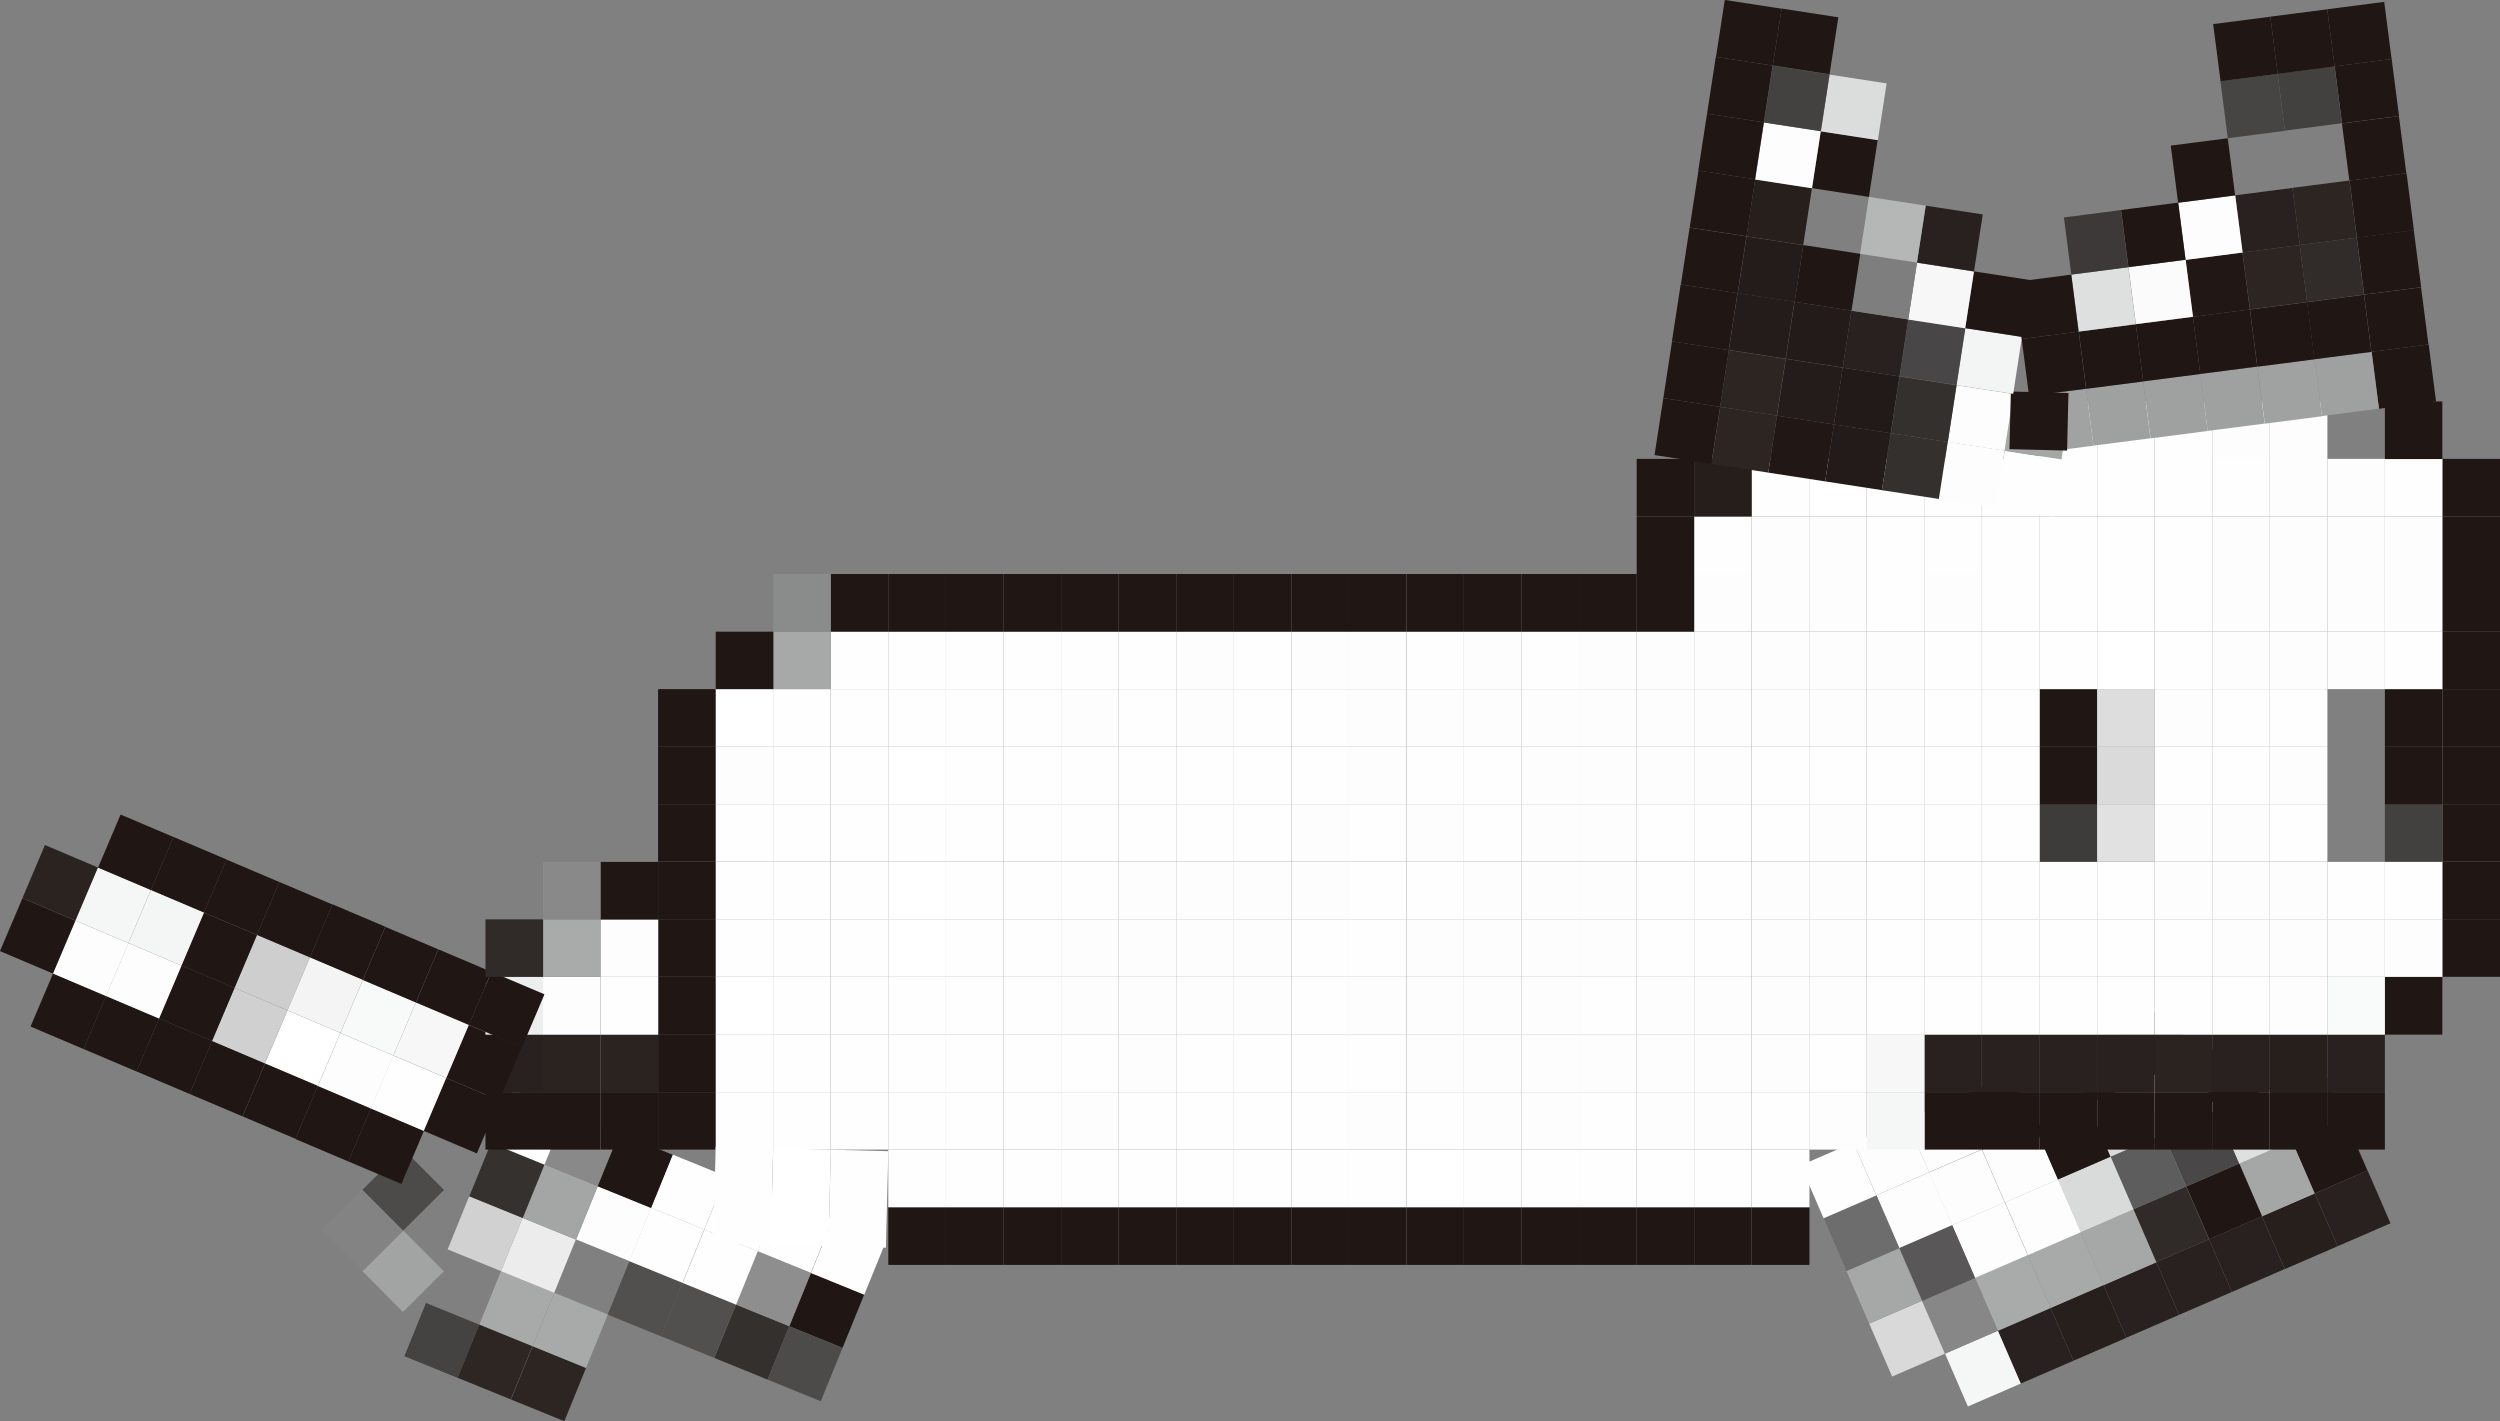 <?xml version="1.0" encoding="UTF-8"?>
<svg id="_레이어_2" data-name="레이어 2" xmlns="http://www.w3.org/2000/svg" viewBox="0 0 140.07 79.62">
  <rect x="0" y="0" width="140.07" height="79.62" fill="#808080" stroke="none"/>
  <defs>
    <style>
      .cls-1 {
        fill: #2c2522;
      }

      .cls-2 {
        fill: #a9aaaa;
      }

      .cls-3 {
        fill: #2a2320;
      }

      .cls-4 {
        fill: #494747;
      }

      .cls-5 {
        fill: #a4a5a5;
      }

      .cls-6 {
        fill: #fdfdfe;
      }

      .cls-7 {
        fill: #dbdcdc;
      }

      .cls-8 {
        fill: #484646;
      }

      .cls-9 {
        fill: #edeeee;
      }

      .cls-10 {
        fill: #3e3c3a;
      }

      .cls-11 {
        fill: #3d3a39;
      }

      .cls-12 {
        fill: #d9dada;
      }

      .cls-13 {
        fill: #d1d1d2;
      }

      .cls-14 {
        fill: #a2a3a3;
      }

      .cls-15 {
        fill: #211816;
      }

      .cls-16 {
        fill: #9fa0a0;
      }

      .cls-17 {
        fill: #8e8e8e;
      }

      .cls-18 {
        fill: #f4f4f4;
      }

      .cls-19 {
        fill: #444241;
      }

      .cls-20 {
        fill: #a6a7a7;
      }

      .cls-21 {
        fill: #434140;
      }

      .cls-22 {
        fill: #f8f9f9;
      }

      .cls-23 {
        fill: #dedfdf;
      }

      .cls-24 {
        fill: #4d4b4a;
      }

      .cls-25 {
        fill: #ebeceb;
      }

      .cls-26 {
        fill: #f9fafa;
      }

      .cls-27 {
        fill: #251e1b;
      }

      .cls-28 {
        fill: #d0d0d1;
      }

      .cls-29 {
        fill: #28211f;
      }

      .cls-30 {
        fill: #474544;
      }

      .cls-31 {
        fill: #a8a9a9;
      }

      .cls-32 {
        fill: #dadadb;
      }

      .cls-33 {
        fill: #898989;
      }

      .cls-34 {
        fill: #6e6d6d;
      }

      .cls-35 {
        fill: #fff;
      }

      .cls-36 {
        fill: #2d2623;
      }

      .cls-37 {
        fill: #ddddde;
      }

      .cls-38 {
        fill: #35312f;
      }

      .cls-39 {
        fill: #231b19;
      }

      .cls-40 {
        fill: #878787;
      }

      .cls-41 {
        fill: #f3f4f4;
      }

      .cls-42 {
        fill: #595757;
      }

      .cls-43 {
        fill: #cececf;
      }

      .cls-44 {
        fill: #f4f5f5;
      }

      .cls-45 {
        fill: #221a18;
      }

      .cls-46 {
        fill: #34302e;
      }

      .cls-47 {
        fill: #7f7e7f;
      }

      .cls-48 {
        fill: #e1e1e1;
      }

      .cls-49 {
        fill: #fefefe;
      }

      .cls-50 {
        fill: #f7f7f7;
      }

      .cls-51 {
        fill: #5e5d5d;
      }

      .cls-52 {
        fill: #d9d9da;
      }

      .cls-53 {
        fill: #302a28;
      }

      .cls-54 {
        fill: #a5a6a6;
      }

      .cls-55 {
        fill: #3c3938;
      }

      .cls-56 {
        fill: #a1a2a2;
      }

      .cls-57 {
        fill: #838383;
      }

      .cls-58 {
        fill: #454342;
      }

      .cls-59 {
        fill: #312c2a;
      }

      .cls-60 {
        fill: #271f1c;
      }

      .cls-61 {
        fill: #52504f;
      }

      .cls-62 {
        fill: #a0a1a1;
      }

      .cls-63 {
        fill: #b5b6b6;
      }

      .cls-64 {
        fill: #241c1a;
      }

      .cls-65 {
        fill: #fbfbfb;
      }

      .cls-66 {
        fill: #f5f6f6;
      }

      .cls-67 {
        fill: #201715;
      }

      .cls-68 {
        fill: #a7a8a8;
      }

      .cls-69 {
        fill: #8a8b8b;
      }
    </style>
  </defs>
  <g id="_레이어_1-2" data-name="레이어 1">
    <rect class="cls-29" x="130.2" y="66.11" width="3.23" height="3.22" transform="translate(-16.06 57.98) rotate(-23.43)"/>
    <rect class="cls-60" x="127.24" y="67.39" width="3.22" height="3.22" transform="translate(-16.81 56.91) rotate(-23.43)"/>
    <rect class="cls-29" x="124.28" y="68.67" width="3.23" height="3.22" transform="translate(-17.57 55.84) rotate(-23.43)"/>
    <rect class="cls-29" x="121.32" y="69.95" width="3.22" height="3.22" transform="translate(-18.32 54.77) rotate(-23.43)"/>
    <rect class="cls-29" x="118.36" y="71.23" width="3.22" height="3.22" transform="translate(-19.07 53.7) rotate(-23.43)"/>
    <rect class="cls-60" x="115.4" y="72.52" width="3.23" height="3.22" transform="translate(-19.83 52.63) rotate(-23.43)"/>
    <rect class="cls-29" x="112.44" y="73.8" width="3.22" height="3.22" transform="translate(-20.58 51.56) rotate(-23.43)"/>
    <rect class="cls-66" x="109.48" y="75.08" width="3.23" height="3.22" transform="translate(-21.33 50.49) rotate(-23.43)"/>
    <rect class="cls-1" x="29.12" y="75.91" width="3.22" height="3.23" transform="translate(-52.66 76.79) rotate(-67.87)"/>
    <rect class="cls-36" x="26.13" y="74.69" width="3.22" height="3.22" transform="translate(-53.4 73.26) rotate(-67.87)"/>
    <rect class="cls-58" x="23.14" y="73.48" width="3.22" height="3.23" transform="translate(-54.13 69.74) rotate(-67.87)"/>
    <rect class="cls-67" x="128.91" y="63.15" width="3.23" height="3.22" transform="translate(-14.99 57.23) rotate(-23.43)"/>
    <rect class="cls-54" x="125.96" y="64.43" width="3.22" height="3.22" transform="translate(-15.74 56.16) rotate(-23.43)"/>
    <rect class="cls-67" x="123" y="65.71" width="3.23" height="3.22" transform="translate(-16.49 55.09) rotate(-23.43)"/>
    <rect class="cls-53" x="120.04" y="66.99" width="3.22" height="3.22" transform="translate(-17.25 54.02) rotate(-23.43)"/>
    <rect class="cls-20" x="117.08" y="68.28" width="3.22" height="3.23" transform="translate(-18 52.95) rotate(-23.43)"/>
    <rect class="cls-31" x="114.12" y="69.56" width="3.23" height="3.22" transform="translate(-18.76 51.88) rotate(-23.43)"/>
    <rect class="cls-2" x="111.16" y="70.84" width="3.22" height="3.22" transform="translate(-19.51 50.81) rotate(-23.43)"/>
    <rect class="cls-40" x="108.2" y="72.12" width="3.23" height="3.22" transform="translate(-20.26 49.73) rotate(-23.43)"/>
    <rect class="cls-52" x="105.24" y="73.4" width="3.22" height="3.23" transform="translate(-21.02 48.66) rotate(-23.43)"/>
    <rect class="cls-31" x="30.33" y="72.92" width="3.23" height="3.23" transform="translate(-49.13 76.05) rotate(-67.87)"/>
    <rect class="cls-31" x="27.34" y="71.71" width="3.23" height="3.22" transform="translate(-49.87 72.52) rotate(-67.87)"/>
    <rect class="cls-14" x="20.97" y="69.62" width="3.23" height="3.22" transform="translate(-43.68 36.69) rotate(-44.88)"/>
    <rect class="cls-57" x="18.7" y="67.33" width="3.23" height="3.23" transform="translate(-42.73 34.42) rotate(-44.88)"/>
    <rect class="cls-24" x="127.63" y="60.19" width="3.23" height="3.23" transform="translate(-13.92 56.48) rotate(-23.43)"/>
    <rect class="cls-23" x="124.67" y="61.47" width="3.22" height="3.23" transform="translate(-14.67 55.41) rotate(-23.43)"/>
    <rect class="cls-4" x="121.71" y="62.75" width="3.23" height="3.23" transform="translate(-15.42 54.33) rotate(-23.43)"/>
    <rect class="cls-51" x="118.75" y="64.03" width="3.22" height="3.23" transform="translate(-16.18 53.26) rotate(-23.43)"/>
    <rect class="cls-12" x="115.8" y="65.32" width="3.22" height="3.23" transform="translate(-16.93 52.19) rotate(-23.43)"/>
    <rect class="cls-6" x="112.84" y="66.6" width="3.23" height="3.23" transform="translate(-17.68 51.12) rotate(-23.43)"/>
    <rect class="cls-6" x="109.88" y="67.88" width="3.22" height="3.23" transform="translate(-18.44 50.05) rotate(-23.43)"/>
    <rect class="cls-42" x="106.92" y="69.16" width="3.23" height="3.23" transform="translate(-19.19 48.98) rotate(-23.43)"/>
    <rect class="cls-20" x="103.96" y="70.44" width="3.22" height="3.22" transform="translate(-19.95 47.91) rotate(-23.43)"/>
    <rect class="cls-24" x="43.49" y="74.79" width="3.22" height="3.22" transform="translate(-42.66 89.41) rotate(-67.87)"/>
    <rect class="cls-46" x="40.51" y="73.58" width="3.23" height="3.22" transform="translate(-43.4 85.89) rotate(-67.87)"/>
    <rect class="cls-61" x="37.52" y="72.36" width="3.23" height="3.23" transform="translate(-44.14 82.36) rotate(-67.87)"/>
    <rect class="cls-61" x="34.53" y="71.15" width="3.23" height="3.22" transform="translate(-44.87 78.84) rotate(-67.87)"/>
    <rect class="cls-25" x="28.56" y="68.72" width="3.22" height="3.22" transform="translate(-46.35 71.79) rotate(-67.87)"/>
    <rect class="cls-13" x="25.57" y="67.5" width="3.22" height="3.23" transform="translate(-47.08 68.26) rotate(-67.87)"/>
    <rect class="cls-24" x="20.98" y="65.05" width="3.23" height="3.23" transform="translate(-40.46 35.37) rotate(-44.88)"/>
    <rect class="cls-67" x="123.39" y="58.51" width="3.22" height="3.23" transform="translate(-13.6 54.65) rotate(-23.43)"/>
    <rect class="cls-6" x="120.43" y="59.79" width="3.23" height="3.22" transform="translate(-14.35 53.58) rotate(-23.43)"/>
    <rect class="cls-32" x="117.47" y="61.08" width="3.22" height="3.23" transform="translate(-15.11 52.51) rotate(-23.43)"/>
    <rect class="cls-67" x="114.51" y="62.36" width="3.22" height="3.23" transform="translate(-15.86 51.44) rotate(-23.43)"/>
    <rect class="cls-6" x="111.55" y="63.64" width="3.23" height="3.23" transform="translate(-16.61 50.37) rotate(-23.43)"/>
    <rect class="cls-6" x="108.59" y="64.92" width="3.22" height="3.23" transform="translate(-17.37 49.3) rotate(-23.43)"/>
    <rect class="cls-6" x="105.64" y="66.2" width="3.23" height="3.22" transform="translate(-18.12 48.23) rotate(-23.43)"/>
    <rect class="cls-34" x="102.68" y="67.49" width="3.22" height="3.22" transform="translate(-18.87 47.16) rotate(-23.43)"/>
    <rect class="cls-67" x="98.15" y="67.64" width="3.23" height="3.23"/>
    <rect class="cls-67" x="94.92" y="67.64" width="3.22" height="3.23"/>
    <rect class="cls-67" x="91.7" y="67.64" width="3.22" height="3.23"/>
    <rect class="cls-67" x="88.47" y="67.64" width="3.23" height="3.23"/>
    <rect class="cls-67" x="85.25" y="67.64" width="3.22" height="3.23"/>
    <rect class="cls-67" x="82.02" y="67.64" width="3.23" height="3.23"/>
    <rect class="cls-67" x="78.8" y="67.64" width="3.22" height="3.23"/>
    <rect class="cls-67" x="75.57" y="67.64" width="3.22" height="3.23"/>
    <rect class="cls-67" x="72.35" y="67.64" width="3.23" height="3.23"/>
    <rect class="cls-67" x="69.12" y="67.64" width="3.22" height="3.23"/>
    <rect class="cls-67" x="65.9" y="67.64" width="3.23" height="3.23"/>
    <rect class="cls-67" x="62.67" y="67.64" width="3.22" height="3.23"/>
    <rect class="cls-67" x="59.45" y="67.64" width="3.22" height="3.23"/>
    <rect class="cls-67" x="56.22" y="67.64" width="3.23" height="3.23"/>
    <rect class="cls-67" x="53" y="67.64" width="3.22" height="3.23"/>
    <rect class="cls-67" x="49.77" y="67.64" width="3.23" height="3.23"/>
    <rect class="cls-67" x="44.71" y="71.81" width="3.23" height="3.22" transform="translate(-39.14 88.67) rotate(-67.87)"/>
    <rect class="cls-17" x="41.72" y="70.59" width="3.23" height="3.22" transform="translate(-39.87 85.15) rotate(-67.87)"/>
    <rect class="cls-49" x="38.73" y="69.38" width="3.23" height="3.23" transform="translate(-40.61 81.62) rotate(-67.87)"/>
    <rect class="cls-49" x="35.75" y="68.16" width="3.23" height="3.22" transform="translate(-41.35 78.1) rotate(-67.87)"/>
    <rect class="cls-6" x="32.76" y="66.95" width="3.23" height="3.23" transform="translate(-42.08 74.57) rotate(-67.87)"/>
    <rect class="cls-5" x="29.77" y="65.73" width="3.23" height="3.22" transform="translate(-42.82 71.05) rotate(-67.87)"/>
    <rect class="cls-38" x="26.78" y="64.52" width="3.22" height="3.23" transform="translate(-43.56 67.53) rotate(-67.87)"/>
    <rect class="cls-67" x="119.15" y="56.83" width="3.23" height="3.23" transform="translate(-13.28 52.83) rotate(-23.43)"/>
    <rect class="cls-11" x="116.19" y="58.12" width="3.22" height="3.23" transform="translate(-14.04 51.76) rotate(-23.43)"/>
    <rect class="cls-67" x="110.27" y="60.68" width="3.23" height="3.23" transform="translate(-15.54 49.62) rotate(-23.43)"/>
    <rect class="cls-6" x="107.31" y="61.96" width="3.22" height="3.22" transform="translate(-16.3 48.54) rotate(-23.43)"/>
    <rect class="cls-6" x="104.35" y="63.24" width="3.23" height="3.23" transform="translate(-17.05 47.47) rotate(-23.43)"/>
    <rect class="cls-49" x="101.39" y="64.53" width="3.22" height="3.23" transform="translate(-17.8 46.4) rotate(-23.43)"/>
    <rect class="cls-49" x="98.15" y="64.41" width="3.23" height="3.23"/>
    <rect class="cls-49" x="94.92" y="64.41" width="3.22" height="3.23"/>
    <rect class="cls-49" x="91.7" y="64.41" width="3.22" height="3.23"/>
    <rect class="cls-49" x="88.47" y="64.41" width="3.23" height="3.23"/>
    <rect class="cls-49" x="85.25" y="64.41" width="3.22" height="3.23"/>
    <rect class="cls-49" x="82.02" y="64.41" width="3.23" height="3.23"/>
    <rect class="cls-35" x="78.8" y="64.41" width="3.22" height="3.23"/>
    <rect class="cls-49" x="75.57" y="64.41" width="3.22" height="3.23"/>
    <rect class="cls-49" x="72.35" y="64.41" width="3.23" height="3.23"/>
    <rect class="cls-49" x="69.12" y="64.41" width="3.22" height="3.23"/>
    <rect class="cls-49" x="65.9" y="64.41" width="3.23" height="3.23"/>
    <rect class="cls-49" x="62.67" y="64.41" width="3.22" height="3.23"/>
    <rect class="cls-49" x="59.45" y="64.41" width="3.22" height="3.23"/>
    <rect class="cls-49" x="56.22" y="64.41" width="3.23" height="3.23"/>
    <rect class="cls-49" x="53" y="64.41" width="3.22" height="3.23"/>
    <rect class="cls-49" x="49.77" y="64.41" width="3.23" height="3.23"/>
    <rect class="cls-49" x="45.92" y="68.82" width="3.23" height="3.22" transform="translate(-35.61 87.94) rotate(-67.87)"/>
    <rect class="cls-49" x="42.94" y="67.6" width="3.23" height="3.22" transform="translate(-36.35 84.41) rotate(-67.87)"/>
    <rect class="cls-35" x="39.95" y="66.39" width="3.22" height="3.23" transform="translate(-37.09 80.89) rotate(-67.87)"/>
    <rect class="cls-49" x="36.96" y="65.17" width="3.22" height="3.22" transform="translate(-37.82 77.36) rotate(-67.87)"/>
    <rect class="cls-67" x="33.97" y="63.96" width="3.22" height="3.23" transform="translate(-38.56 73.84) rotate(-67.87)"/>
    <rect class="cls-33" x="30.99" y="62.74" width="3.23" height="3.22" transform="translate(-39.3 70.31) rotate(-67.87)"/>
    <rect class="cls-49" x="28" y="61.53" width="3.23" height="3.23" transform="translate(-40.03 66.79) rotate(-67.87)"/>
    <rect class="cls-67" x="20.02" y="62.61" width="3.23" height="3.23" transform="translate(-45.94 59.05) rotate(-67.01)"/>
    <rect class="cls-67" x="17.05" y="61.35" width="3.23" height="3.23" transform="translate(-46.59 55.55) rotate(-67.01)"/>
    <rect class="cls-67" x="14.09" y="60.09" width="3.23" height="3.22" transform="translate(-47.23 52.05) rotate(-67.01)"/>
    <rect class="cls-67" x="11.12" y="58.83" width="3.23" height="3.22" transform="translate(-47.88 48.55) rotate(-67.01)"/>
    <rect class="cls-67" x="8.15" y="57.57" width="3.23" height="3.23" transform="translate(-48.53 45.05) rotate(-67.01)"/>
    <rect class="cls-67" x="5.18" y="56.31" width="3.23" height="3.23" transform="translate(-49.18 41.55) rotate(-67.01)"/>
    <rect class="cls-67" x="2.21" y="55.05" width="3.23" height="3.23" transform="translate(-49.83 38.05) rotate(-67.01)"/>
    <rect class="cls-67" x="130.4" y="61.19" width="3.22" height="3.22"/>
    <rect class="cls-67" x="127.17" y="61.19" width="3.23" height="3.22"/>
    <rect class="cls-67" x="123.95" y="61.19" width="3.22" height="3.22"/>
    <rect class="cls-67" x="120.72" y="61.19" width="3.23" height="3.22"/>
    <rect class="cls-67" x="117.5" y="61.19" width="3.22" height="3.22"/>
    <rect class="cls-67" x="114.27" y="61.19" width="3.22" height="3.22"/>
    <rect class="cls-67" x="111.05" y="61.19" width="3.23" height="3.22"/>
    <rect class="cls-67" x="107.82" y="61.19" width="3.22" height="3.22"/>
    <rect class="cls-66" x="104.6" y="61.19" width="3.23" height="3.22"/>
    <rect class="cls-6" x="101.37" y="61.19" width="3.22" height="3.22"/>
    <rect class="cls-49" x="98.15" y="61.19" width="3.23" height="3.22"/>
    <rect class="cls-6" x="94.92" y="61.19" width="3.22" height="3.22"/>
    <rect class="cls-6" x="91.7" y="61.19" width="3.22" height="3.22"/>
    <rect class="cls-49" x="88.47" y="61.19" width="3.23" height="3.22"/>
    <rect class="cls-6" x="85.25" y="61.19" width="3.22" height="3.22"/>
    <rect class="cls-6" x="82.02" y="61.19" width="3.23" height="3.22"/>
    <rect class="cls-49" x="78.8" y="61.19" width="3.22" height="3.22"/>
    <rect class="cls-6" x="75.57" y="61.19" width="3.22" height="3.22"/>
    <rect class="cls-49" x="72.35" y="61.19" width="3.23" height="3.22"/>
    <rect class="cls-49" x="69.12" y="61.19" width="3.22" height="3.22"/>
    <rect class="cls-49" x="65.9" y="61.19" width="3.23" height="3.22"/>
    <rect class="cls-49" x="62.67" y="61.19" width="3.22" height="3.22"/>
    <rect class="cls-6" x="59.45" y="61.19" width="3.22" height="3.22"/>
    <rect class="cls-49" x="56.22" y="61.19" width="3.23" height="3.22"/>
    <rect class="cls-49" x="53" y="61.19" width="3.22" height="3.22"/>
    <rect class="cls-49" x="49.77" y="61.19" width="3.23" height="3.22"/>
    <rect class="cls-49" x="46.55" y="61.19" width="3.22" height="3.22"/>
    <rect class="cls-49" x="43.32" y="61.19" width="3.22" height="3.22"/>
    <rect class="cls-49" x="40.1" y="61.19" width="3.23" height="3.22"/>
    <rect class="cls-67" x="36.87" y="61.19" width="3.22" height="3.22"/>
    <rect class="cls-67" x="33.65" y="61.19" width="3.23" height="3.22"/>
    <rect class="cls-67" x="30.42" y="61.19" width="3.22" height="3.22"/>
    <rect class="cls-67" x="27.2" y="61.19" width="3.23" height="3.22"/>
    <rect class="cls-67" x="24.25" y="60.9" width="3.22" height="3.23" transform="translate(-41.79 61.9) rotate(-67.01)"/>
    <rect class="cls-49" x="21.28" y="59.64" width="3.22" height="3.22" transform="translate(-42.44 58.4) rotate(-67.01)"/>
    <rect class="cls-6" x="18.31" y="58.38" width="3.22" height="3.23" transform="translate(-43.08 54.9) rotate(-67.01)"/>
    <rect class="cls-35" x="15.35" y="57.12" width="3.22" height="3.22" transform="translate(-43.73 51.4) rotate(-67.01)"/>
    <rect class="cls-28" x="12.38" y="55.86" width="3.22" height="3.22" transform="translate(-44.38 47.9) rotate(-67.01)"/>
    <rect class="cls-67" x="9.41" y="54.6" width="3.23" height="3.23" transform="translate(-45.03 44.4) rotate(-67.01)"/>
    <rect class="cls-6" x="6.44" y="53.34" width="3.22" height="3.23" transform="translate(-45.68 40.9) rotate(-67.01)"/>
    <rect class="cls-6" x="3.47" y="52.08" width="3.22" height="3.23" transform="translate(-46.33 37.4) rotate(-67.01)"/>
    <rect class="cls-67" x=".5" y="50.82" width="3.22" height="3.22" transform="translate(-46.98 33.9) rotate(-67.01)"/>
    <rect class="cls-29" x="130.4" y="57.96" width="3.22" height="3.23"/>
    <rect class="cls-60" x="127.17" y="57.96" width="3.23" height="3.23"/>
    <rect class="cls-29" x="123.95" y="57.96" width="3.22" height="3.23"/>
    <rect class="cls-3" x="120.72" y="57.96" width="3.23" height="3.23"/>
    <rect class="cls-29" x="117.5" y="57.96" width="3.22" height="3.23"/>
    <rect class="cls-29" x="114.27" y="57.96" width="3.22" height="3.23"/>
    <rect class="cls-29" x="111.05" y="57.96" width="3.23" height="3.23"/>
    <rect class="cls-29" x="107.82" y="57.96" width="3.22" height="3.23"/>
    <rect class="cls-50" x="104.6" y="57.96" width="3.23" height="3.23"/>
    <rect class="cls-49" x="101.37" y="57.96" width="3.22" height="3.23"/>
    <rect class="cls-6" x="98.15" y="57.96" width="3.23" height="3.23"/>
    <rect class="cls-6" x="94.92" y="57.96" width="3.22" height="3.23"/>
    <rect class="cls-6" x="91.7" y="57.96" width="3.22" height="3.23"/>
    <rect class="cls-6" x="88.47" y="57.96" width="3.23" height="3.23"/>
    <rect class="cls-6" x="85.25" y="57.96" width="3.22" height="3.23"/>
    <rect class="cls-6" x="82.02" y="57.96" width="3.23" height="3.23"/>
    <rect class="cls-6" x="78.8" y="57.96" width="3.22" height="3.23"/>
    <rect class="cls-49" x="75.57" y="57.96" width="3.22" height="3.23"/>
    <rect class="cls-49" x="72.35" y="57.96" width="3.23" height="3.23"/>
    <rect class="cls-49" x="69.12" y="57.96" width="3.22" height="3.23"/>
    <rect class="cls-49" x="65.9" y="57.96" width="3.23" height="3.23"/>
    <rect class="cls-6" x="62.67" y="57.96" width="3.22" height="3.23"/>
    <rect class="cls-49" x="59.45" y="57.96" width="3.22" height="3.23"/>
    <rect class="cls-49" x="56.22" y="57.96" width="3.23" height="3.23"/>
    <rect class="cls-49" x="53" y="57.96" width="3.22" height="3.23"/>
    <rect class="cls-49" x="49.77" y="57.96" width="3.23" height="3.23"/>
    <rect class="cls-49" x="46.55" y="57.96" width="3.22" height="3.23"/>
    <rect class="cls-49" x="43.32" y="57.96" width="3.22" height="3.23"/>
    <rect class="cls-49" x="40.1" y="57.96" width="3.23" height="3.23"/>
    <rect class="cls-67" x="36.87" y="57.96" width="3.22" height="3.23"/>
    <rect class="cls-3" x="33.65" y="57.96" width="3.23" height="3.23"/>
    <rect class="cls-3" x="30.42" y="57.96" width="3.22" height="3.23"/>
    <rect class="cls-29" x="27.2" y="57.96" width="3.23" height="3.23"/>
    <rect class="cls-67" x="25.51" y="57.93" width="3.22" height="3.23" transform="translate(-38.29 61.25) rotate(-67.01)"/>
    <rect class="cls-50" x="22.54" y="56.67" width="3.23" height="3.22" transform="translate(-38.93 57.75) rotate(-67.01)"/>
    <rect class="cls-22" x="19.57" y="55.41" width="3.23" height="3.22" transform="translate(-39.58 54.25) rotate(-67.01)"/>
    <rect class="cls-18" x="16.61" y="54.15" width="3.23" height="3.22" transform="translate(-40.23 50.75) rotate(-67.01)"/>
    <rect class="cls-43" x="13.64" y="52.89" width="3.23" height="3.23" transform="translate(-40.88 47.25) rotate(-67.01)"/>
    <rect class="cls-67" x="10.67" y="51.63" width="3.22" height="3.23" transform="translate(-41.53 43.75) rotate(-67.01)"/>
    <rect class="cls-44" x="7.7" y="50.37" width="3.23" height="3.23" transform="translate(-42.18 40.25) rotate(-67.01)"/>
    <rect class="cls-66" x="4.73" y="49.11" width="3.23" height="3.22" transform="translate(-42.83 36.75) rotate(-67.01)"/>
    <rect class="cls-3" x="1.76" y="47.85" width="3.23" height="3.22" transform="translate(-43.48 33.25) rotate(-67.01)"/>
    <rect class="cls-67" x="133.62" y="54.74" width="3.22" height="3.23"/>
    <rect class="cls-26" x="130.4" y="54.74" width="3.22" height="3.23"/>
    <rect class="cls-6" x="127.17" y="54.74" width="3.23" height="3.23"/>
    <rect class="cls-49" x="123.95" y="54.74" width="3.22" height="3.23"/>
    <rect class="cls-49" x="120.72" y="54.74" width="3.23" height="3.23"/>
    <rect class="cls-49" x="117.5" y="54.74" width="3.22" height="3.23"/>
    <rect class="cls-49" x="114.27" y="54.74" width="3.22" height="3.23"/>
    <rect class="cls-49" x="111.05" y="54.74" width="3.23" height="3.23"/>
    <rect class="cls-49" x="107.82" y="54.74" width="3.22" height="3.23"/>
    <rect class="cls-49" x="104.6" y="54.74" width="3.23" height="3.23"/>
    <rect class="cls-6" x="101.37" y="54.74" width="3.22" height="3.23"/>
    <rect class="cls-6" x="98.15" y="54.74" width="3.23" height="3.23"/>
    <rect class="cls-6" x="94.92" y="54.74" width="3.22" height="3.23"/>
    <rect class="cls-6" x="91.7" y="54.74" width="3.22" height="3.23"/>
    <rect class="cls-49" x="88.47" y="54.74" width="3.23" height="3.23"/>
    <rect class="cls-6" x="85.25" y="54.74" width="3.22" height="3.23"/>
    <rect class="cls-6" x="82.02" y="54.74" width="3.23" height="3.23"/>
    <rect class="cls-6" x="78.8" y="54.74" width="3.22" height="3.23"/>
    <rect class="cls-6" x="75.57" y="54.74" width="3.22" height="3.23"/>
    <rect class="cls-49" x="72.35" y="54.74" width="3.23" height="3.23"/>
    <rect class="cls-6" x="69.12" y="54.74" width="3.22" height="3.23"/>
    <rect class="cls-6" x="65.9" y="54.74" width="3.23" height="3.23"/>
    <rect class="cls-6" x="62.67" y="54.74" width="3.22" height="3.23"/>
    <rect class="cls-6" x="59.45" y="54.74" width="3.22" height="3.23"/>
    <rect class="cls-49" x="56.22" y="54.74" width="3.23" height="3.23"/>
    <rect class="cls-49" x="53" y="54.74" width="3.22" height="3.23"/>
    <rect class="cls-49" x="49.77" y="54.74" width="3.23" height="3.23"/>
    <rect class="cls-49" x="46.55" y="54.74" width="3.22" height="3.23"/>
    <rect class="cls-49" x="43.32" y="54.74" width="3.22" height="3.23"/>
    <rect class="cls-35" x="40.1" y="54.74" width="3.23" height="3.23"/>
    <rect class="cls-67" x="36.87" y="54.74" width="3.22" height="3.23"/>
    <rect class="cls-49" x="33.65" y="54.74" width="3.23" height="3.23"/>
    <rect class="cls-6" x="30.42" y="54.74" width="3.22" height="3.23"/>
    <rect class="cls-9" x="27.2" y="54.74" width="3.23" height="3.23"/>
    <rect class="cls-67" x="26.77" y="54.96" width="3.23" height="3.23" transform="translate(-34.78 60.6) rotate(-67.01)"/>
    <rect class="cls-67" x="23.8" y="53.7" width="3.23" height="3.23" transform="translate(-35.43 57.1) rotate(-67.01)"/>
    <rect class="cls-67" x="20.83" y="52.44" width="3.23" height="3.22" transform="translate(-36.08 53.6) rotate(-67.01)"/>
    <rect class="cls-67" x="17.87" y="51.18" width="3.23" height="3.22" transform="translate(-36.73 50.1) rotate(-67.01)"/>
    <rect class="cls-67" x="14.9" y="49.92" width="3.22" height="3.23" transform="translate(-37.38 46.6) rotate(-67.01)"/>
    <rect class="cls-67" x="11.93" y="48.66" width="3.22" height="3.23" transform="translate(-38.03 43.1) rotate(-67.01)"/>
    <rect class="cls-67" x="8.96" y="47.4" width="3.23" height="3.23" transform="translate(-38.68 39.6) rotate(-67.01)"/>
    <rect class="cls-67" x="5.99" y="46.15" width="3.23" height="3.22" transform="translate(-39.33 36.1) rotate(-67.01)"/>
    <rect class="cls-67" x="136.85" y="51.51" width="3.23" height="3.22"/>
    <rect class="cls-6" x="133.62" y="51.51" width="3.22" height="3.22"/>
    <rect class="cls-6" x="130.4" y="51.51" width="3.22" height="3.22"/>
    <rect class="cls-6" x="127.17" y="51.51" width="3.23" height="3.22"/>
    <rect class="cls-6" x="123.95" y="51.51" width="3.22" height="3.22"/>
    <rect class="cls-49" x="120.72" y="51.51" width="3.23" height="3.22"/>
    <rect class="cls-49" x="117.5" y="51.51" width="3.22" height="3.22"/>
    <rect class="cls-49" x="114.27" y="51.51" width="3.22" height="3.22"/>
    <rect class="cls-49" x="111.05" y="51.51" width="3.23" height="3.22"/>
    <rect class="cls-49" x="107.82" y="51.51" width="3.22" height="3.22"/>
    <rect class="cls-49" x="104.6" y="51.51" width="3.23" height="3.22"/>
    <rect class="cls-6" x="101.37" y="51.51" width="3.22" height="3.22"/>
    <rect class="cls-6" x="98.15" y="51.51" width="3.23" height="3.22"/>
    <rect class="cls-49" x="94.92" y="51.51" width="3.22" height="3.22"/>
    <rect class="cls-49" x="91.7" y="51.51" width="3.22" height="3.22"/>
    <rect class="cls-6" x="88.47" y="51.51" width="3.23" height="3.22"/>
    <rect class="cls-6" x="85.25" y="51.51" width="3.22" height="3.22"/>
    <rect class="cls-6" x="82.02" y="51.51" width="3.23" height="3.22"/>
    <rect class="cls-6" x="78.8" y="51.51" width="3.22" height="3.22"/>
    <rect class="cls-49" x="75.57" y="51.51" width="3.22" height="3.22"/>
    <rect class="cls-49" x="72.35" y="51.51" width="3.23" height="3.22"/>
    <rect class="cls-6" x="69.12" y="51.51" width="3.22" height="3.22"/>
    <rect class="cls-6" x="65.9" y="51.51" width="3.23" height="3.22"/>
    <rect class="cls-6" x="62.67" y="51.51" width="3.22" height="3.22"/>
    <rect class="cls-6" x="59.45" y="51.51" width="3.22" height="3.22"/>
    <rect class="cls-49" x="56.22" y="51.51" width="3.23" height="3.22"/>
    <rect class="cls-49" x="53" y="51.51" width="3.22" height="3.22"/>
    <rect class="cls-35" x="49.77" y="51.51" width="3.23" height="3.22"/>
    <rect class="cls-49" x="46.55" y="51.51" width="3.22" height="3.22"/>
    <rect class="cls-49" x="43.32" y="51.51" width="3.22" height="3.22"/>
    <rect class="cls-49" x="40.1" y="51.51" width="3.23" height="3.22"/>
    <rect class="cls-67" x="36.87" y="51.51" width="3.22" height="3.22"/>
    <rect class="cls-6" x="33.65" y="51.51" width="3.23" height="3.22"/>
    <rect class="cls-2" x="30.42" y="51.51" width="3.22" height="3.22"/>
    <rect class="cls-53" x="27.2" y="51.51" width="3.23" height="3.22"/>
    <rect class="cls-67" x="136.85" y="48.29" width="3.23" height="3.23"/>
    <rect class="cls-49" x="133.62" y="48.29" width="3.22" height="3.23"/>
    <rect class="cls-49" x="130.4" y="48.29" width="3.22" height="3.23"/>
    <rect class="cls-6" x="127.17" y="48.29" width="3.23" height="3.23"/>
    <rect class="cls-6" x="123.95" y="48.29" width="3.22" height="3.23"/>
    <rect class="cls-6" x="120.72" y="48.29" width="3.23" height="3.23"/>
    <rect class="cls-49" x="117.5" y="48.29" width="3.22" height="3.23"/>
    <rect class="cls-49" x="114.27" y="48.29" width="3.22" height="3.23"/>
    <rect class="cls-49" x="111.05" y="48.29" width="3.23" height="3.23"/>
    <rect class="cls-49" x="107.82" y="48.29" width="3.22" height="3.23"/>
    <rect class="cls-49" x="104.6" y="48.29" width="3.23" height="3.23"/>
    <rect class="cls-6" x="101.37" y="48.29" width="3.22" height="3.23"/>
    <rect class="cls-6" x="98.15" y="48.29" width="3.23" height="3.23"/>
    <rect class="cls-49" x="94.92" y="48.29" width="3.22" height="3.23"/>
    <rect class="cls-49" x="91.7" y="48.29" width="3.22" height="3.23"/>
    <rect class="cls-6" x="88.47" y="48.29" width="3.23" height="3.23"/>
    <rect class="cls-6" x="85.25" y="48.29" width="3.22" height="3.23"/>
    <rect class="cls-6" x="82.02" y="48.29" width="3.23" height="3.23"/>
    <rect class="cls-49" x="78.8" y="48.29" width="3.22" height="3.23"/>
    <rect class="cls-49" x="75.57" y="48.29" width="3.22" height="3.23"/>
    <rect class="cls-6" x="72.35" y="48.29" width="3.23" height="3.23"/>
    <rect class="cls-6" x="69.12" y="48.29" width="3.22" height="3.23"/>
    <rect class="cls-6" x="65.9" y="48.29" width="3.23" height="3.23"/>
    <rect class="cls-6" x="62.67" y="48.29" width="3.22" height="3.23"/>
    <rect class="cls-49" x="59.45" y="48.29" width="3.22" height="3.23"/>
    <rect class="cls-49" x="56.22" y="48.29" width="3.23" height="3.23"/>
    <rect class="cls-49" x="53" y="48.29" width="3.22" height="3.23"/>
    <rect class="cls-35" x="49.77" y="48.29" width="3.23" height="3.23"/>
    <rect class="cls-49" x="46.55" y="48.29" width="3.22" height="3.23"/>
    <rect class="cls-49" x="43.32" y="48.29" width="3.22" height="3.23"/>
    <rect class="cls-49" x="40.1" y="48.29" width="3.23" height="3.23"/>
    <rect class="cls-67" x="36.87" y="48.29" width="3.22" height="3.23"/>
    <rect class="cls-67" x="33.65" y="48.29" width="3.23" height="3.23"/>
    <rect class="cls-33" x="30.42" y="48.29" width="3.22" height="3.23"/>
    <rect class="cls-67" x="136.85" y="45.06" width="3.23" height="3.22"/>
    <rect class="cls-21" x="133.62" y="45.06" width="3.22" height="3.22"/>
    <rect class="cls-49" x="127.17" y="45.06" width="3.23" height="3.22"/>
    <rect class="cls-6" x="123.95" y="45.06" width="3.22" height="3.22"/>
    <rect class="cls-6" x="120.72" y="45.06" width="3.23" height="3.22"/>
    <rect class="cls-48" x="117.5" y="45.06" width="3.22" height="3.22"/>
    <rect class="cls-10" x="114.27" y="45.06" width="3.22" height="3.22"/>
    <rect class="cls-49" x="111.05" y="45.06" width="3.23" height="3.22"/>
    <rect class="cls-49" x="107.82" y="45.06" width="3.22" height="3.22"/>
    <rect class="cls-49" x="104.6" y="45.06" width="3.23" height="3.22"/>
    <rect class="cls-6" x="101.37" y="45.06" width="3.22" height="3.22"/>
    <rect class="cls-49" x="98.15" y="45.06" width="3.23" height="3.22"/>
    <rect class="cls-49" x="94.92" y="45.06" width="3.22" height="3.22"/>
    <rect class="cls-49" x="91.7" y="45.06" width="3.22" height="3.22"/>
    <rect class="cls-6" x="88.47" y="45.06" width="3.23" height="3.22"/>
    <rect class="cls-6" x="85.25" y="45.06" width="3.22" height="3.22"/>
    <rect class="cls-49" x="82.02" y="45.06" width="3.23" height="3.22"/>
    <rect class="cls-6" x="78.8" y="45.06" width="3.22" height="3.22"/>
    <rect class="cls-49" x="75.57" y="45.06" width="3.22" height="3.22"/>
    <rect class="cls-6" x="72.35" y="45.06" width="3.23" height="3.22"/>
    <rect class="cls-49" x="69.12" y="45.06" width="3.22" height="3.22"/>
    <rect class="cls-49" x="65.9" y="45.06" width="3.23" height="3.22"/>
    <rect class="cls-49" x="62.67" y="45.06" width="3.22" height="3.22"/>
    <rect class="cls-49" x="59.45" y="45.06" width="3.22" height="3.22"/>
    <rect class="cls-49" x="56.22" y="45.06" width="3.23" height="3.22"/>
    <rect class="cls-49" x="53" y="45.06" width="3.22" height="3.22"/>
    <rect class="cls-49" x="49.77" y="45.06" width="3.23" height="3.22"/>
    <rect class="cls-49" x="46.55" y="45.06" width="3.22" height="3.22"/>
    <rect class="cls-49" x="43.32" y="45.06" width="3.22" height="3.22"/>
    <rect class="cls-49" x="40.1" y="45.06" width="3.23" height="3.22"/>
    <rect class="cls-67" x="36.87" y="45.06" width="3.22" height="3.22"/>
    <rect class="cls-67" x="136.85" y="41.84" width="3.23" height="3.23"/>
    <rect class="cls-67" x="133.62" y="41.84" width="3.22" height="3.23"/>
    <rect class="cls-6" x="127.17" y="41.84" width="3.23" height="3.23"/>
    <rect class="cls-49" x="123.95" y="41.84" width="3.22" height="3.23"/>
    <rect class="cls-49" x="120.72" y="41.84" width="3.23" height="3.23"/>
    <rect class="cls-32" x="117.5" y="41.84" width="3.22" height="3.23"/>
    <rect class="cls-67" x="114.27" y="41.84" width="3.22" height="3.23"/>
    <rect class="cls-49" x="111.05" y="41.84" width="3.23" height="3.23"/>
    <rect class="cls-49" x="107.82" y="41.84" width="3.22" height="3.23"/>
    <rect class="cls-49" x="104.6" y="41.84" width="3.23" height="3.23"/>
    <rect class="cls-49" x="101.37" y="41.84" width="3.22" height="3.23"/>
    <rect class="cls-49" x="98.15" y="41.84" width="3.23" height="3.23"/>
    <rect class="cls-6" x="94.92" y="41.84" width="3.22" height="3.23"/>
    <rect class="cls-6" x="91.7" y="41.84" width="3.22" height="3.23"/>
    <rect class="cls-6" x="88.47" y="41.84" width="3.23" height="3.23"/>
    <rect class="cls-6" x="85.25" y="41.84" width="3.22" height="3.23"/>
    <rect class="cls-49" x="82.02" y="41.84" width="3.23" height="3.23"/>
    <rect class="cls-49" x="78.8" y="41.84" width="3.22" height="3.23"/>
    <rect class="cls-6" x="75.57" y="41.84" width="3.22" height="3.23"/>
    <rect class="cls-49" x="72.35" y="41.84" width="3.23" height="3.23"/>
    <rect class="cls-49" x="69.12" y="41.84" width="3.22" height="3.23"/>
    <rect class="cls-49" x="65.9" y="41.84" width="3.23" height="3.23"/>
    <rect class="cls-49" x="62.67" y="41.84" width="3.22" height="3.23"/>
    <rect class="cls-49" x="59.45" y="41.84" width="3.22" height="3.23"/>
    <rect class="cls-49" x="56.22" y="41.84" width="3.23" height="3.23"/>
    <rect class="cls-49" x="53" y="41.84" width="3.22" height="3.23"/>
    <rect class="cls-35" x="49.77" y="41.84" width="3.23" height="3.23"/>
    <rect class="cls-49" x="46.55" y="41.84" width="3.22" height="3.23"/>
    <rect class="cls-49" x="43.32" y="41.84" width="3.22" height="3.23"/>
    <rect class="cls-6" x="40.1" y="41.84" width="3.23" height="3.23"/>
    <rect class="cls-67" x="36.87" y="41.84" width="3.22" height="3.23"/>
    <rect class="cls-67" x="136.85" y="38.61" width="3.23" height="3.23"/>
    <rect class="cls-67" x="133.62" y="38.61" width="3.22" height="3.23"/>
    <rect class="cls-49" x="127.17" y="38.61" width="3.23" height="3.23"/>
    <rect class="cls-49" x="123.95" y="38.61" width="3.22" height="3.23"/>
    <rect class="cls-6" x="120.72" y="38.61" width="3.23" height="3.23"/>
    <rect class="cls-37" x="117.5" y="38.61" width="3.22" height="3.23"/>
    <rect class="cls-67" x="114.27" y="38.61" width="3.22" height="3.23"/>
    <rect class="cls-49" x="111.05" y="38.61" width="3.23" height="3.23"/>
    <rect class="cls-49" x="107.82" y="38.61" width="3.22" height="3.23"/>
    <rect class="cls-6" x="104.6" y="38.61" width="3.23" height="3.23"/>
    <rect class="cls-6" x="101.37" y="38.61" width="3.22" height="3.23"/>
    <rect class="cls-6" x="98.15" y="38.61" width="3.23" height="3.23"/>
    <rect class="cls-6" x="94.92" y="38.61" width="3.22" height="3.23"/>
    <rect class="cls-6" x="91.7" y="38.61" width="3.22" height="3.23"/>
    <rect class="cls-6" x="88.47" y="38.61" width="3.23" height="3.23"/>
    <rect class="cls-6" x="85.25" y="38.61" width="3.22" height="3.23"/>
    <rect class="cls-6" x="82.02" y="38.61" width="3.23" height="3.23"/>
    <rect class="cls-6" x="78.8" y="38.61" width="3.22" height="3.23"/>
    <rect class="cls-6" x="75.57" y="38.61" width="3.22" height="3.23"/>
    <rect class="cls-49" x="72.35" y="38.61" width="3.23" height="3.23"/>
    <rect class="cls-49" x="69.12" y="38.61" width="3.22" height="3.23"/>
    <rect class="cls-6" x="65.9" y="38.61" width="3.23" height="3.23"/>
    <rect class="cls-49" x="62.67" y="38.61" width="3.22" height="3.23"/>
    <rect class="cls-6" x="59.45" y="38.61" width="3.22" height="3.23"/>
    <rect class="cls-49" x="56.22" y="38.61" width="3.23" height="3.23"/>
    <rect class="cls-49" x="53" y="38.61" width="3.22" height="3.23"/>
    <rect class="cls-49" x="49.77" y="38.61" width="3.23" height="3.23"/>
    <rect class="cls-49" x="46.55" y="38.61" width="3.22" height="3.23"/>
    <rect class="cls-49" x="43.32" y="38.61" width="3.22" height="3.23"/>
    <rect class="cls-35" x="40.1" y="38.61" width="3.23" height="3.23"/>
    <rect class="cls-67" x="36.87" y="38.61" width="3.22" height="3.23"/>
    <rect class="cls-67" x="136.85" y="35.39" width="3.23" height="3.22"/>
    <rect class="cls-49" x="133.62" y="35.39" width="3.22" height="3.22"/>
    <rect class="cls-6" x="130.4" y="35.39" width="3.22" height="3.22"/>
    <rect class="cls-6" x="127.17" y="35.39" width="3.23" height="3.22"/>
    <rect class="cls-6" x="123.95" y="35.39" width="3.22" height="3.22"/>
    <rect class="cls-49" x="120.72" y="35.39" width="3.23" height="3.22"/>
    <rect class="cls-35" x="117.5" y="35.39" width="3.22" height="3.22"/>
    <rect class="cls-49" x="114.27" y="35.39" width="3.22" height="3.22"/>
    <rect class="cls-49" x="111.05" y="35.39" width="3.23" height="3.22"/>
    <rect class="cls-49" x="107.82" y="35.39" width="3.22" height="3.22"/>
    <rect class="cls-6" x="104.6" y="35.39" width="3.23" height="3.22"/>
    <rect class="cls-6" x="101.37" y="35.39" width="3.22" height="3.22"/>
    <rect class="cls-6" x="98.15" y="35.39" width="3.23" height="3.22"/>
    <rect class="cls-6" x="94.92" y="35.39" width="3.22" height="3.22"/>
    <rect class="cls-6" x="91.7" y="35.39" width="3.22" height="3.22"/>
    <rect class="cls-6" x="88.47" y="35.39" width="3.23" height="3.22"/>
    <rect class="cls-49" x="85.25" y="35.39" width="3.22" height="3.22"/>
    <rect class="cls-6" x="82.02" y="35.39" width="3.23" height="3.22"/>
    <rect class="cls-49" x="78.8" y="35.39" width="3.22" height="3.22"/>
    <rect class="cls-6" x="75.57" y="35.39" width="3.22" height="3.22"/>
    <rect class="cls-6" x="72.35" y="35.39" width="3.23" height="3.22"/>
    <rect class="cls-49" x="69.12" y="35.39" width="3.22" height="3.22"/>
    <rect class="cls-6" x="65.9" y="35.39" width="3.23" height="3.22"/>
    <rect class="cls-49" x="62.67" y="35.39" width="3.22" height="3.22"/>
    <rect class="cls-49" x="59.45" y="35.39" width="3.22" height="3.22"/>
    <rect class="cls-49" x="56.22" y="35.39" width="3.23" height="3.22"/>
    <rect class="cls-49" x="53" y="35.39" width="3.22" height="3.22"/>
    <rect class="cls-49" x="49.77" y="35.39" width="3.23" height="3.22"/>
    <rect class="cls-49" x="46.55" y="35.39" width="3.22" height="3.22"/>
    <rect class="cls-68" x="43.32" y="35.39" width="3.22" height="3.22"/>
    <rect class="cls-67" x="40.1" y="35.39" width="3.23" height="3.22"/>
    <rect class="cls-67" x="136.85" y="32.16" width="3.23" height="3.23"/>
    <rect class="cls-6" x="133.62" y="32.16" width="3.22" height="3.23"/>
    <rect class="cls-6" x="130.4" y="32.16" width="3.22" height="3.23"/>
    <rect class="cls-6" x="127.17" y="32.16" width="3.23" height="3.23"/>
    <rect class="cls-6" x="123.95" y="32.16" width="3.22" height="3.23"/>
    <rect class="cls-49" x="120.72" y="32.16" width="3.23" height="3.23"/>
    <rect class="cls-49" x="117.5" y="32.16" width="3.22" height="3.23"/>
    <rect class="cls-49" x="114.27" y="32.16" width="3.22" height="3.23"/>
    <rect class="cls-49" x="111.05" y="32.16" width="3.23" height="3.23"/>
    <rect class="cls-6" x="107.82" y="32.16" width="3.22" height="3.23"/>
    <rect class="cls-49" x="104.6" y="32.16" width="3.23" height="3.23"/>
    <rect class="cls-6" x="101.37" y="32.16" width="3.22" height="3.23"/>
    <rect class="cls-6" x="98.15" y="32.16" width="3.23" height="3.23"/>
    <rect class="cls-6" x="94.92" y="32.16" width="3.22" height="3.23"/>
    <rect class="cls-67" x="91.7" y="32.16" width="3.22" height="3.23"/>
    <rect class="cls-67" x="88.47" y="32.16" width="3.23" height="3.23"/>
    <rect class="cls-67" x="85.25" y="32.16" width="3.22" height="3.23"/>
    <rect class="cls-67" x="82.02" y="32.16" width="3.23" height="3.23"/>
    <rect class="cls-67" x="78.8" y="32.16" width="3.22" height="3.23"/>
    <rect class="cls-67" x="75.57" y="32.16" width="3.22" height="3.23"/>
    <rect class="cls-67" x="72.35" y="32.16" width="3.23" height="3.23"/>
    <rect class="cls-67" x="69.12" y="32.16" width="3.22" height="3.23"/>
    <rect class="cls-67" x="65.9" y="32.16" width="3.23" height="3.23"/>
    <rect class="cls-67" x="62.67" y="32.16" width="3.22" height="3.23"/>
    <rect class="cls-67" x="59.45" y="32.16" width="3.22" height="3.23"/>
    <rect class="cls-67" x="56.22" y="32.16" width="3.23" height="3.23"/>
    <rect class="cls-67" x="53" y="32.16" width="3.22" height="3.23"/>
    <rect class="cls-67" x="49.77" y="32.16" width="3.23" height="3.23"/>
    <rect class="cls-67" x="46.55" y="32.16" width="3.22" height="3.23"/>
    <rect class="cls-69" x="43.32" y="32.16" width="3.22" height="3.23"/>
    <rect class="cls-67" x="136.85" y="28.94" width="3.23" height="3.22"/>
    <rect class="cls-6" x="133.62" y="28.94" width="3.22" height="3.22"/>
    <rect class="cls-6" x="130.4" y="28.94" width="3.22" height="3.22"/>
    <rect class="cls-6" x="127.17" y="28.94" width="3.23" height="3.22"/>
    <rect class="cls-6" x="123.95" y="28.94" width="3.22" height="3.22"/>
    <rect class="cls-49" x="120.72" y="28.94" width="3.23" height="3.22"/>
    <rect class="cls-49" x="117.5" y="28.94" width="3.22" height="3.22"/>
    <rect class="cls-49" x="114.27" y="28.94" width="3.22" height="3.22"/>
    <rect class="cls-49" x="111.05" y="28.94" width="3.23" height="3.22"/>
    <rect class="cls-49" x="107.82" y="28.94" width="3.22" height="3.22"/>
    <rect class="cls-49" x="104.6" y="28.94" width="3.23" height="3.22"/>
    <rect class="cls-6" x="101.37" y="28.94" width="3.22" height="3.22"/>
    <rect class="cls-6" x="98.15" y="28.94" width="3.23" height="3.22"/>
    <rect class="cls-49" x="94.92" y="28.94" width="3.22" height="3.22"/>
    <rect class="cls-67" x="91.7" y="28.94" width="3.22" height="3.22"/>
    <rect class="cls-67" x="136.85" y="25.71" width="3.23" height="3.23"/>
    <rect class="cls-49" x="133.62" y="25.71" width="3.22" height="3.23"/>
    <rect class="cls-6" x="130.4" y="25.71" width="3.22" height="3.23"/>
    <rect class="cls-6" x="127.17" y="25.71" width="3.23" height="3.23"/>
    <rect class="cls-49" x="123.95" y="25.71" width="3.22" height="3.23"/>
    <rect class="cls-49" x="120.72" y="25.71" width="3.23" height="3.23"/>
    <rect class="cls-49" x="117.5" y="25.71" width="3.22" height="3.23"/>
    <rect class="cls-49" x="114.27" y="25.71" width="3.22" height="3.23"/>
    <rect class="cls-49" x="111.05" y="25.71" width="3.23" height="3.23"/>
    <rect class="cls-49" x="107.82" y="25.71" width="3.22" height="3.23"/>
    <rect class="cls-49" x="104.6" y="25.71" width="3.23" height="3.23"/>
    <rect class="cls-35" x="101.37" y="25.71" width="3.22" height="3.23"/>
    <rect class="cls-49" x="98.15" y="25.71" width="3.23" height="3.23"/>
    <rect class="cls-27" x="94.92" y="25.71" width="3.22" height="3.23"/>
    <rect class="cls-67" x="91.7" y="25.71" width="3.22" height="3.23"/>
    <rect class="cls-67" x="133.62" y="22.49" width="3.22" height="3.23"/>
    <rect class="cls-6" x="127.17" y="22.49" width="3.23" height="3.23"/>
    <rect class="cls-6" x="123.95" y="22.49" width="3.22" height="3.23"/>
    <rect class="cls-49" x="120.72" y="22.49" width="3.23" height="3.23"/>
    <rect class="cls-49" x="117.5" y="22.49" width="3.22" height="3.23"/>
    <rect class="cls-49" x="114.27" y="22.49" width="3.22" height="3.23"/>
    <rect class="cls-49" x="112.05" y="25.49" width="3.23" height="3.23" transform="translate(69.57 135.31) rotate(-81.24)"/>
    <rect class="cls-6" x="108.87" y="25" width="3.23" height="3.22" transform="translate(67.35 131.74) rotate(-81.24)"/>
    <rect class="cls-46" x="105.68" y="24.5" width="3.23" height="3.23" transform="translate(65.13 128.18) rotate(-81.24)"/>
    <rect class="cls-39" x="102.49" y="24.01" width="3.23" height="3.22" transform="translate(62.92 124.61) rotate(-81.24)"/>
    <rect class="cls-15" x="99.3" y="23.52" width="3.23" height="3.23" transform="translate(60.7 121.04) rotate(-81.24)"/>
    <rect class="cls-1" x="96.12" y="23.03" width="3.23" height="3.22" transform="translate(58.49 117.48) rotate(-81.24)"/>
    <rect class="cls-67" x="92.93" y="22.54" width="3.23" height="3.22" transform="translate(56.27 113.91) rotate(-81.24)"/>
    <rect class="cls-67" x="133.07" y="19.49" width="3.22" height="3.22" transform="translate(-1.59 17.45) rotate(-7.37)"/>
    <rect class="cls-16" x="129.87" y="19.9" width="3.22" height="3.22" transform="translate(-1.67 17.04) rotate(-7.37)"/>
    <rect class="cls-62" x="126.67" y="20.32" width="3.23" height="3.22" transform="translate(-1.75 16.64) rotate(-7.37)"/>
    <rect class="cls-16" x="123.47" y="20.73" width="3.22" height="3.22" transform="translate(-1.83 16.23) rotate(-7.37)"/>
    <rect class="cls-16" x="120.27" y="21.15" width="3.23" height="3.22" transform="translate(-1.91 15.82) rotate(-7.37)"/>
    <rect class="cls-16" x="117.07" y="21.56" width="3.22" height="3.22" transform="translate(-1.99 15.41) rotate(-7.37)"/>
    <rect class="cls-56" x="113.88" y="21.97" width="3.22" height="3.22" transform="translate(-2.07 15.01) rotate(-7.37)"/>
    <rect class="cls-54" x="112.55" y="22.3" width="3.22" height="3.23" transform="translate(73.13 133.09) rotate(-81.24)"/>
    <rect class="cls-6" x="109.36" y="21.81" width="3.22" height="3.22" transform="translate(70.92 129.53) rotate(-81.24)"/>
    <rect class="cls-46" x="106.17" y="21.32" width="3.22" height="3.23" transform="translate(68.7 125.96) rotate(-81.24)"/>
    <rect class="cls-45" x="102.98" y="20.83" width="3.22" height="3.22" transform="translate(66.48 122.39) rotate(-81.24)"/>
    <rect class="cls-64" x="99.8" y="20.33" width="3.22" height="3.23" transform="translate(64.27 118.83) rotate(-81.24)"/>
    <rect class="cls-1" x="96.61" y="19.84" width="3.22" height="3.22" transform="translate(62.05 115.26) rotate(-81.24)"/>
    <rect class="cls-67" x="93.42" y="19.35" width="3.22" height="3.22" transform="translate(59.84 111.69) rotate(-81.24)"/>
    <rect class="cls-67" x="132.65" y="16.29" width="3.22" height="3.23" transform="translate(-1.19 17.37) rotate(-7.37)"/>
    <rect class="cls-67" x="129.45" y="16.71" width="3.22" height="3.23" transform="translate(-1.27 16.96) rotate(-7.37)"/>
    <rect class="cls-67" x="126.26" y="17.12" width="3.23" height="3.23" transform="translate(-1.35 16.56) rotate(-7.37)"/>
    <rect class="cls-67" x="123.06" y="17.53" width="3.22" height="3.23" transform="translate(-1.43 16.15) rotate(-7.37)"/>
    <rect class="cls-67" x="119.86" y="17.95" width="3.23" height="3.23" transform="translate(-1.51 15.74) rotate(-7.37)"/>
    <rect class="cls-67" x="116.66" y="18.36" width="3.22" height="3.23" transform="translate(-1.58 15.34) rotate(-7.37)"/>
    <rect class="cls-67" x="113.46" y="18.77" width="3.22" height="3.23" transform="translate(-1.66 14.93) rotate(-7.37)"/>
    <rect class="cls-67" x="112.63" y="21.98" width="3.23" height="3.23" transform="translate(87.88 137.23) rotate(-88.61)"/>
    <rect class="cls-41" x="109.85" y="18.62" width="3.23" height="3.22" transform="translate(74.48 127.31) rotate(-81.24)"/>
    <rect class="cls-8" x="106.66" y="18.13" width="3.23" height="3.23" transform="translate(72.27 123.74) rotate(-81.24)"/>
    <rect class="cls-29" x="103.47" y="17.64" width="3.23" height="3.22" transform="translate(70.05 120.18) rotate(-81.24)"/>
    <rect class="cls-39" x="100.29" y="17.15" width="3.23" height="3.23" transform="translate(67.83 116.61) rotate(-81.24)"/>
    <rect class="cls-64" x="97.1" y="16.65" width="3.23" height="3.22" transform="translate(65.62 113.04) rotate(-81.24)"/>
    <rect class="cls-67" x="93.91" y="16.16" width="3.23" height="3.22" transform="translate(63.4 109.48) rotate(-81.24)"/>
    <rect class="cls-67" x="132.24" y="13.09" width="3.22" height="3.22" transform="translate(-.78 17.29) rotate(-7.37)"/>
    <rect class="cls-59" x="129.04" y="13.51" width="3.22" height="3.22" transform="translate(-.86 16.88) rotate(-7.37)"/>
    <rect class="cls-1" x="125.84" y="13.92" width="3.23" height="3.22" transform="translate(-.94 16.48) rotate(-7.37)"/>
    <rect class="cls-15" x="122.64" y="14.34" width="3.22" height="3.22" transform="translate(-1.02 16.07) rotate(-7.37)"/>
    <rect class="cls-65" x="119.45" y="14.75" width="3.23" height="3.22" transform="translate(-1.1 15.66) rotate(-7.37)"/>
    <rect class="cls-23" x="116.25" y="15.16" width="3.22" height="3.22" transform="translate(-1.18 15.26) rotate(-7.37)"/>
    <rect class="cls-67" x="113.05" y="15.58" width="3.22" height="3.22" transform="translate(-1.26 14.85) rotate(-7.37)"/>
    <rect class="cls-67" x="110.34" y="15.43" width="3.22" height="3.22" transform="translate(78.05 125.09) rotate(-81.24)"/>
    <rect class="cls-50" x="107.15" y="14.94" width="3.22" height="3.23" transform="translate(75.83 121.53) rotate(-81.24)"/>
    <rect class="cls-47" x="103.97" y="14.45" width="3.22" height="3.22" transform="translate(73.62 117.96) rotate(-81.24)"/>
    <rect class="cls-67" x="100.78" y="13.96" width="3.22" height="3.23" transform="translate(71.4 114.39) rotate(-81.24)"/>
    <rect class="cls-64" x="97.59" y="13.47" width="3.22" height="3.22" transform="translate(69.19 110.83) rotate(-81.24)"/>
    <rect class="cls-67" x="94.4" y="12.98" width="3.22" height="3.22" transform="translate(66.97 107.26) rotate(-81.24)"/>
    <rect class="cls-67" x="131.83" y="9.9" width="3.22" height="3.23" transform="translate(-.37 17.21) rotate(-7.37)"/>
    <rect class="cls-1" x="128.63" y="10.31" width="3.22" height="3.23" transform="translate(-.45 16.8) rotate(-7.37)"/>
    <rect class="cls-29" x="125.43" y="10.72" width="3.23" height="3.23" transform="translate(-.53 16.4) rotate(-7.37)"/>
    <rect class="cls-6" x="122.23" y="11.14" width="3.22" height="3.23" transform="translate(-.61 15.99) rotate(-7.37)"/>
    <rect class="cls-67" x="119.03" y="11.55" width="3.23" height="3.23" transform="translate(-.69 15.58) rotate(-7.37)"/>
    <rect class="cls-55" x="115.83" y="11.96" width="3.22" height="3.23" transform="translate(-.77 15.18) rotate(-7.37)"/>
    <rect class="cls-29" x="107.64" y="11.75" width="3.23" height="3.23" transform="translate(79.4 119.31) rotate(-81.24)"/>
    <rect class="cls-63" x="104.46" y="11.26" width="3.23" height="3.22" transform="translate(77.18 115.75) rotate(-81.24)"/>
    <rect class="cls-60" x="98.08" y="10.28" width="3.23" height="3.22" transform="translate(72.75 108.61) rotate(-81.24)"/>
    <rect class="cls-67" x="94.9" y="9.79" width="3.23" height="3.22" transform="translate(70.54 105.05) rotate(-81.24)"/>
    <rect class="cls-67" x="131.41" y="6.7" width="3.22" height="3.23" transform="translate(.03 17.13) rotate(-7.37)"/>
    <rect class="cls-67" x="121.82" y="7.94" width="3.22" height="3.23" transform="translate(-.21 15.91) rotate(-7.37)"/>
    <rect class="cls-67" x="101.76" y="7.58" width="3.23" height="3.23" transform="translate(78.53 109.96) rotate(-81.24)"/>
    <rect class="cls-6" x="98.57" y="7.09" width="3.23" height="3.22" transform="translate(76.32 106.4) rotate(-81.24)"/>
    <rect class="cls-67" x="95.39" y="6.6" width="3.23" height="3.22" transform="translate(74.1 102.83) rotate(-81.24)"/>
    <rect class="cls-67" x="131" y="3.5" width="3.22" height="3.22" transform="translate(.44 17.05) rotate(-7.37)"/>
    <rect class="cls-21" x="127.8" y="3.91" width="3.22" height="3.22" transform="translate(.36 16.64) rotate(-7.37)"/>
    <rect class="cls-30" x="124.6" y="4.33" width="3.23" height="3.22" transform="translate(.28 16.24) rotate(-7.37)"/>
    <rect class="cls-7" x="102.25" y="4.4" width="3.22" height="3.23" transform="translate(82.1 107.75) rotate(-81.24)"/>
    <rect class="cls-19" x="99.07" y="3.91" width="3.22" height="3.22" transform="translate(79.88 104.18) rotate(-81.24)"/>
    <rect class="cls-67" x="95.88" y="3.41" width="3.22" height="3.22" transform="translate(77.67 100.61) rotate(-81.24)"/>
    <rect class="cls-67" x="130.58" y=".3" width="3.22" height="3.23" transform="translate(.85 16.97) rotate(-7.37)"/>
    <rect class="cls-67" x="127.39" y=".71" width="3.22" height="3.23" transform="translate(.77 16.57) rotate(-7.37)"/>
    <rect class="cls-67" x="124.19" y="1.13" width="3.23" height="3.23" transform="translate(.69 16.16) rotate(-7.37)"/>
    <rect class="cls-67" x="99.56" y=".72" width="3.23" height="3.22" transform="translate(83.45 101.96) rotate(-81.24)"/>
    <rect class="cls-67" x="96.37" y=".23" width="3.23" height="3.22" transform="translate(81.24 98.4) rotate(-81.24)"/>
    <rect class="cls-49" x="45.38" y="65.55" width="5.41" height="3.22" transform="translate(-20.27 113.52) rotate(-88.54)"/>
    <rect class="cls-35" x="42.16" y="65.46" width="5.41" height="3.23" transform="translate(-23.33 110.22) rotate(-88.54)"/>
    <rect class="cls-49" x="38.94" y="65.38" width="5.41" height="3.22" transform="translate(-26.39 106.92) rotate(-88.54)"/>
  </g>
</svg>